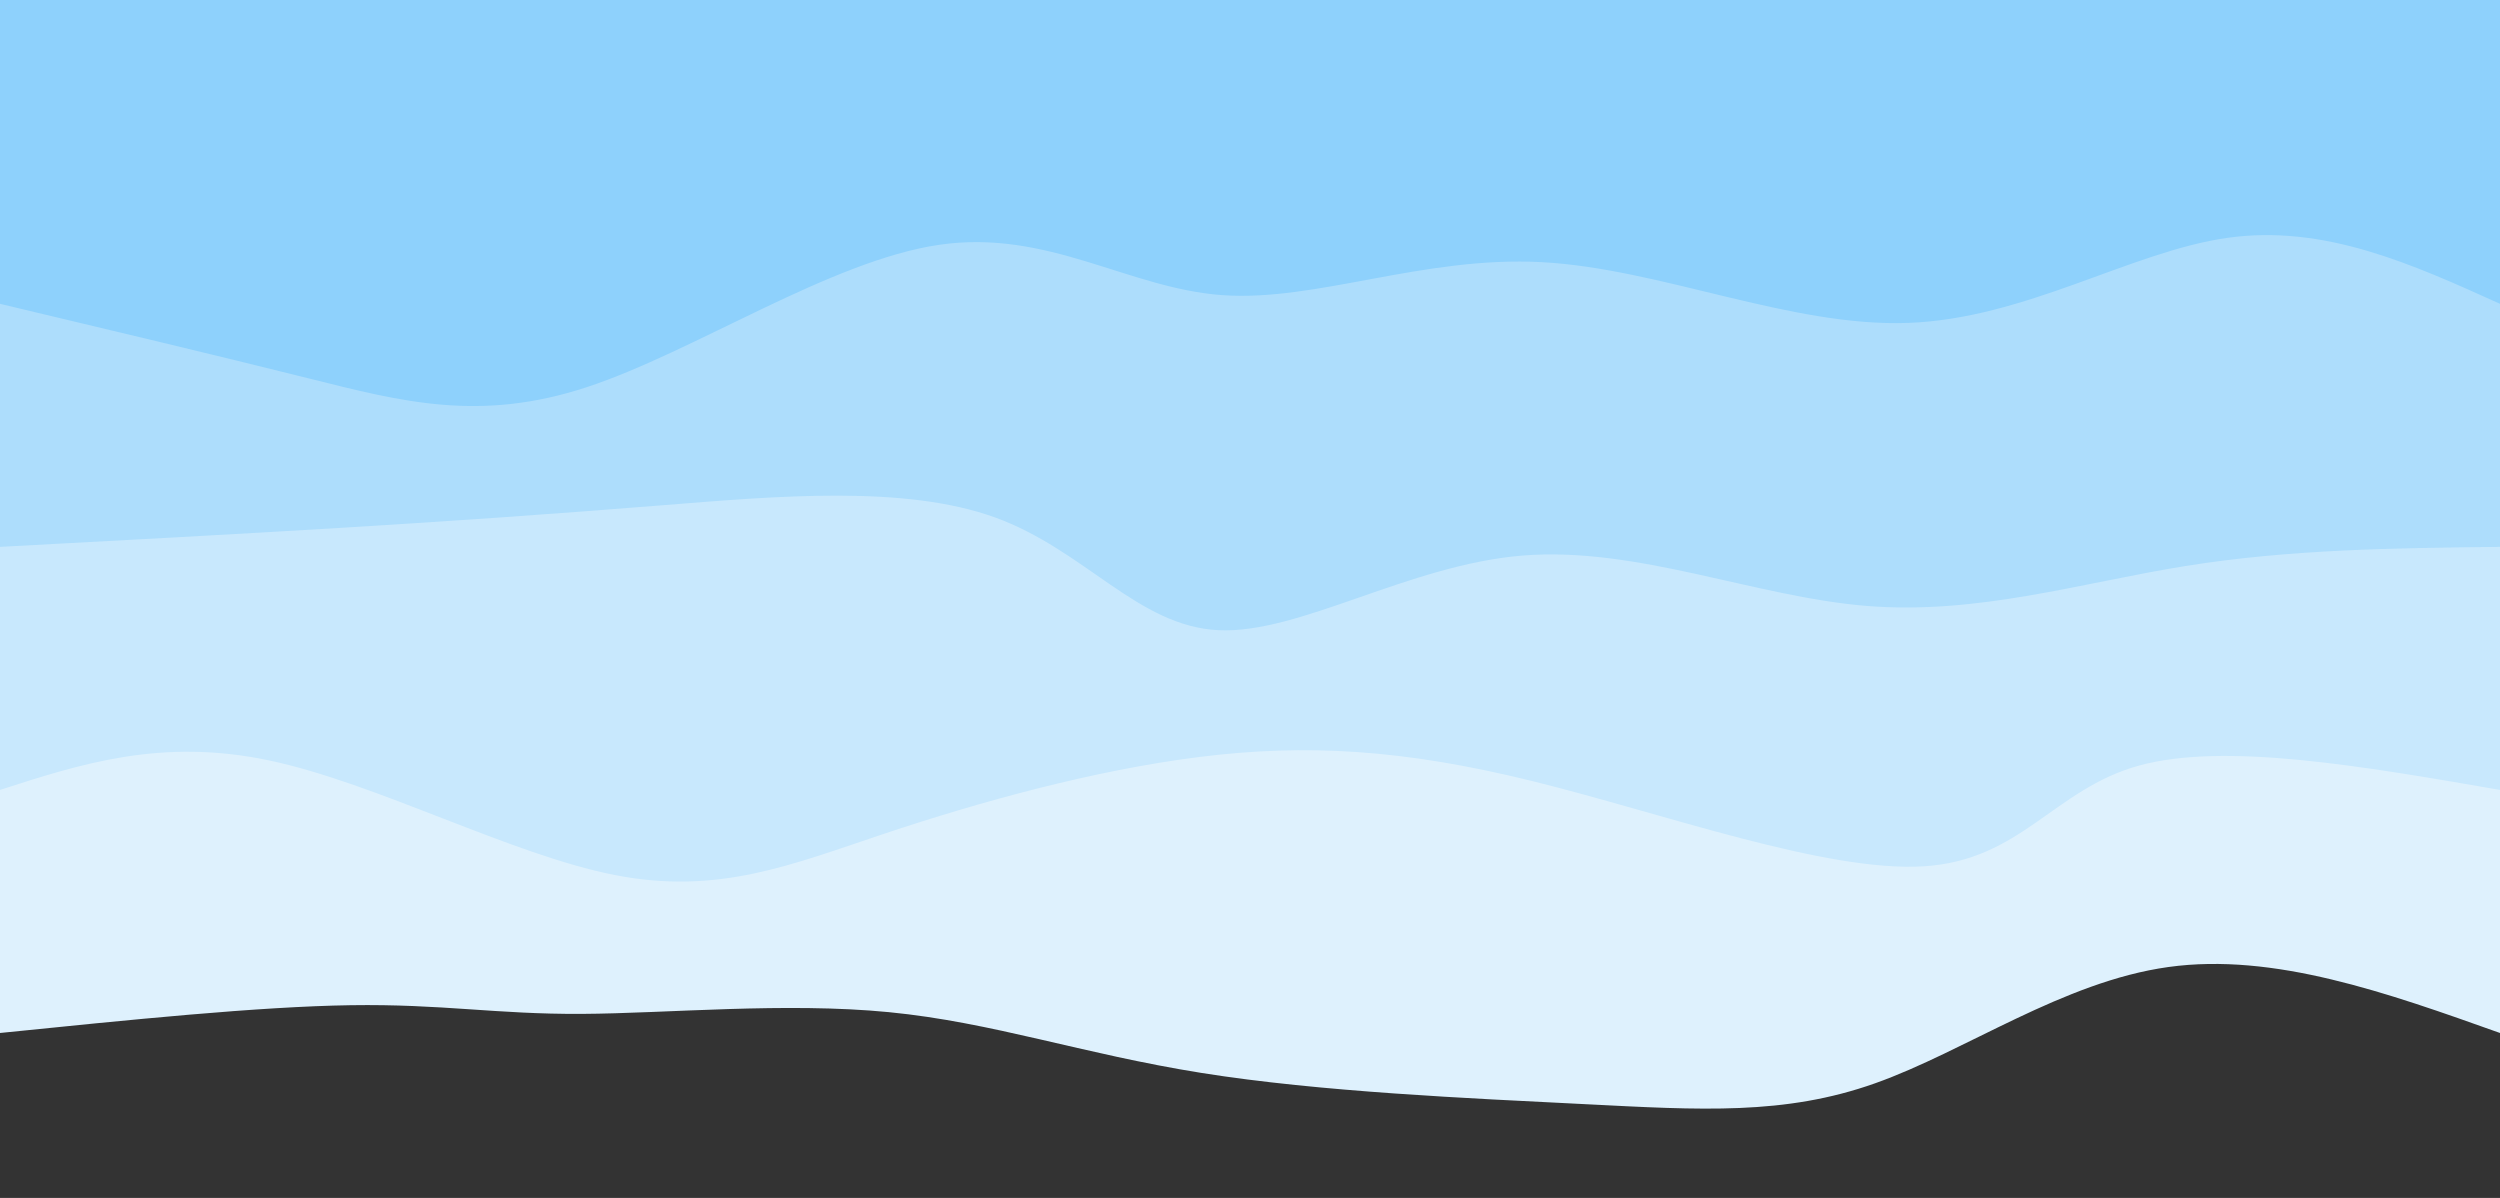 <svg
  id="svg"
  viewBox="0 0 1440 690"
  xmlns="http://www.w3.org/2000/svg"
  preserveAspectRatio="none"
>
    <rect x="0" y="0" width="1440" height="690" fill="#333333" stroke="none"/>
    <path
        d="M 0,700 L 0,105 C 65.161,128.216 130.322,151.432 191,143 C 251.678,134.568 307.874,94.488 360,76 C 412.126,57.512 460.183,60.615 527,64 C 593.817,67.385 679.393,71.054 748,82 C 816.607,92.946 868.245,111.171 928,117 C 987.755,122.829 1055.626,116.262 1105,116 C 1154.374,115.738 1185.25,121.782 1238,121 C 1290.75,120.218 1365.375,112.609 1440,105 L 1440,700 L 0,700 Z"
        stroke="none"
        stroke-width="0"
        fill="#DEF1FD"
        class="transition-all duration-300 ease-in-out delay-150 path-0"
        transform="rotate(-180 720 350)"
    ></path>
    <path
        d="M 0,700 L 0,245 C 79.464,258.787 158.928,272.575 208,259 C 257.072,245.425 275.753,204.488 332,201 C 388.247,197.512 482.062,231.472 557,250 C 631.938,268.528 688,271.625 749,264 C 810,256.375 875.938,238.028 930,220 C 984.062,201.972 1026.247,184.262 1086,196 C 1145.753,207.738 1223.072,248.925 1285,262 C 1346.928,275.075 1393.464,260.037 1440,245 L 1440,700 L 0,700 Z"
        stroke="none"
        stroke-width="0"
        fill="#C8E8FD"
        class="transition-all duration-300 ease-in-out delay-150 path-1"
        transform="rotate(-180 720 350)"
    ></path>
    <path
        d="M 0,700 L 0,385 C 60.439,384.321 120.878,383.642 181,374 C 241.122,364.358 300.925,345.753 365,351 C 429.075,356.247 497.42,385.348 563,380 C 628.58,374.652 691.393,334.857 738,337 C 784.607,339.143 815.008,383.224 867,402 C 918.992,420.776 992.575,414.247 1058,409 C 1123.425,403.753 1180.693,399.786 1243,396 C 1305.307,392.214 1372.654,388.607 1440,385 L 1440,700 L 0,700 Z"
        stroke="none"
        stroke-width="0"
        fill="#ADDDFC"
        class="transition-all duration-300 ease-in-out delay-150 path-2"
        transform="rotate(-180 720 350)"
    ></path>
    <path
        d="M 0,700 L 0,525 C 50.681,547.937 101.362,570.874 157,563 C 212.638,555.126 273.235,516.442 341,514 C 408.765,511.558 483.7,545.358 552,549 C 620.3,552.642 681.964,526.125 736,530 C 790.036,533.875 836.443,568.142 899,559 C 961.557,549.858 1040.265,497.308 1102,477 C 1163.735,456.692 1208.496,468.626 1262,482 C 1315.504,495.374 1377.752,510.187 1440,525 L 1440,700 L 0,700 Z"
        stroke="none"
        stroke-width="0"
        fill="#8ed1fc"
        class="transition-all duration-300 ease-in-out delay-150 path-3"
        transform="rotate(-180 720 350)"
    ></path>
</svg>
